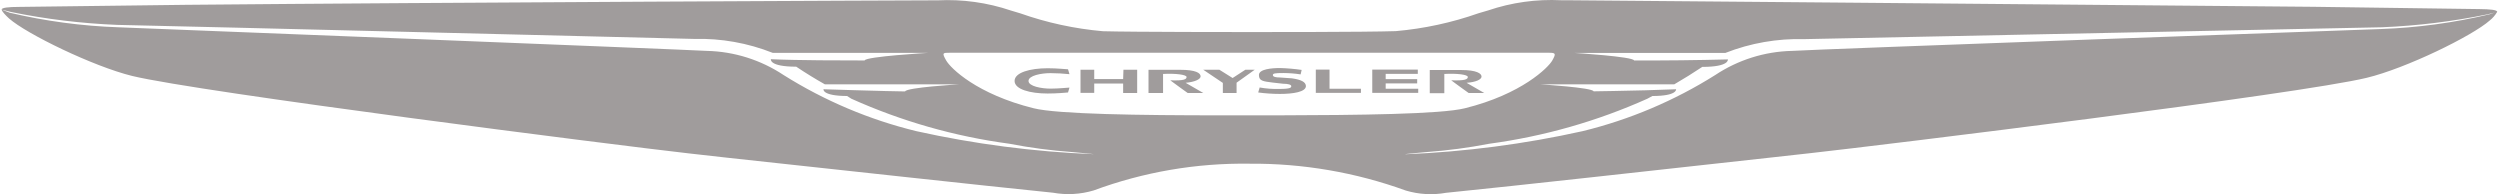 <svg width="515" height="40" viewBox="0 0 515 40" fill="none" xmlns="http://www.w3.org/2000/svg">
<path d="M514.422 2.449V2.407C514.315 2.042 513.052 1.893 510.717 1.871L476.553 1.4C424.311 0.95 327.089 0.05 322.676 0.05H321.606C316.499 -0.204 311.39 0.508 306.548 2.15L304.577 2.728C299.077 4.663 293.357 5.901 287.549 6.412C281.487 6.626 258.354 6.605 257.39 6.605C256.426 6.605 233.272 6.605 227.21 6.433C221.402 5.925 215.681 4.687 210.182 2.749L208.254 2.171C203.391 0.526 198.26 -0.186 193.132 0.072H192.19C187.756 0.072 90.534 0.5 38.313 0.993L4.021 1.421C1.665 1.421 0.315 1.593 0.337 1.978L2.286 2.471C9.483 3.949 16.787 4.827 24.134 5.127C38.12 5.405 140.548 7.976 143.011 8.018C148.537 7.869 154.042 8.854 159.183 10.889H191.247C191.247 10.889 178.31 11.638 178.117 12.452H177.303C174.09 12.452 164.323 12.452 158.797 12.195C158.797 12.195 158.39 13.738 164.023 13.738C165.994 15.066 168.072 16.329 169.935 17.379H197.502C197.502 17.379 186.664 18.021 186.449 18.835C185.164 18.835 180.452 18.707 175.954 18.578L169.635 18.386C169.635 18.386 169.314 19.756 174.497 19.778L175.376 20.335C185.721 24.983 196.688 28.11 207.933 29.609C212.217 30.445 216.501 31.002 220.849 31.323C220.849 31.323 226.097 31.794 225.176 31.751C212.922 31.257 200.736 29.673 188.763 27.017C179.082 24.66 169.845 20.754 161.41 15.451C156.716 12.334 151.236 10.611 145.603 10.482C141.961 10.246 24.626 5.62 24.369 5.62C16.835 5.359 9.344 4.354 2.007 2.621L0.358 2C0.358 2.321 1.172 3.178 1.857 3.799C5.499 7.012 19.207 13.673 27.218 15.644C41.141 19.007 126.711 29.888 141.919 31.601L150.315 32.544C173.298 35.028 202.193 38.198 216.908 39.698C219.705 40.203 222.581 40.041 225.304 39.227C235.569 35.43 246.447 33.563 257.39 33.722C268.364 33.636 279.266 35.508 289.584 39.248C292.271 40.053 295.111 40.214 297.873 39.719C312.609 38.241 341.568 35.007 364.358 32.501L372.862 31.558C388.07 29.866 473.64 19.392 487.541 16.029C495.573 14.102 509.282 7.419 512.902 4.206C513.503 3.723 514.011 3.136 514.401 2.471L514.422 2.449ZM251.714 23.762C234.686 23.762 217.85 23.526 212.945 22.305C201.272 19.414 195.831 14.08 194.91 12.452C193.989 10.846 194.225 10.867 195.66 10.867H319.035C320.492 10.867 320.577 11.017 319.763 12.474C318.95 13.909 313.466 19.414 301.75 22.305C296.845 23.526 280.009 23.719 262.981 23.762H251.714ZM512.773 2.964C505.437 4.704 497.947 5.716 490.411 5.984C490.154 5.984 372.691 10.203 369.156 10.482C363.524 10.611 358.043 12.334 353.349 15.451C344.92 20.752 335.691 24.658 326.018 27.017C314.038 29.681 301.845 31.272 289.584 31.773C288.663 31.773 293.91 31.323 293.91 31.323C298.238 31.004 302.544 30.432 306.805 29.609C318.046 28.096 329.011 24.972 339.362 20.335L340.39 19.778C345.552 19.778 345.274 18.386 345.274 18.386L338.955 18.6C334.286 18.707 329.488 18.814 328.288 18.814C328.074 18.043 317.364 17.379 317.364 17.379H344.888C346.851 16.237 348.78 15.037 350.672 13.78C356.326 13.78 355.941 12.238 355.941 12.238C349.502 12.407 343.061 12.479 336.62 12.452C336.428 11.66 324.411 10.91 324.411 10.91H355.405C360.585 8.876 366.121 7.907 371.684 8.061L490.626 5.62C497.968 5.318 505.275 4.422 512.473 2.942L513.93 2.578L512.773 2.964ZM256.555 14.359H258.483L254.734 17.036V19.157H251.907V17.079L247.859 14.359H251.179L253.92 16.072L256.555 14.359ZM273.883 18.278H280.352V19.135H271.056V14.337H273.883V18.278ZM285.45 18.278H292.154V19.135H282.687V14.337H292.068V15.215H285.45V16.308H291.94V17.186H285.45V18.257V18.278ZM231.43 14.359H234.257V19.157H231.366V17.207H225.411V19.135H222.584V14.359H225.411V16.286H231.366L231.43 14.359ZM244.239 17.057L247.88 19.157H244.667C244.667 19.157 241.754 17.079 241.069 16.543C243.96 16.651 244.432 16.329 244.432 15.858C244.432 15.387 242.161 15.087 239.591 15.237V19.157H236.592V14.38H243.125C246.338 14.38 247.323 15.044 247.323 15.729C247.323 16.329 246.145 16.886 244.239 17.057ZM302.371 15.858C302.371 15.365 300.1 15.087 297.53 15.237V19.199H294.531V14.423H301C304.213 14.423 305.198 15.151 305.198 15.772C305.198 16.372 304.02 16.929 302.114 17.057L305.755 19.157H302.542C302.542 19.157 299.629 17.079 298.944 16.543C301.814 16.651 302.371 16.329 302.371 15.858ZM269.021 17.721C269.021 18.942 266.386 19.349 263.645 19.349C262.155 19.346 260.667 19.245 259.19 19.049L259.489 18.021C260.832 18.259 262.196 18.359 263.559 18.321C265.851 18.321 266.001 18.043 266.001 17.743C266.001 17.443 265.358 17.25 264.33 17.25L262.231 17.015C260.175 16.758 259.339 16.672 259.339 15.451C259.339 14.23 261.995 14.016 263.688 14.016C265.179 14.059 266.666 14.188 268.143 14.402L267.929 15.322C266.766 15.145 265.592 15.052 264.416 15.044C262.595 15.044 262.21 15.13 262.21 15.472C262.21 15.815 262.788 15.965 263.709 15.965L266.129 16.136C268.057 16.415 268.978 16.886 269.021 17.721ZM211.874 16.672C211.874 17.786 214.594 18.257 216.394 18.257C218.193 18.257 219.906 18.043 220.313 18.043L220.014 19.049C219.499 19.092 217.743 19.264 215.815 19.264C212.217 19.264 209.004 18.407 209.004 16.672C209.004 14.937 212.217 14.059 215.815 14.059C217.914 14.059 219.564 14.273 220.014 14.273L220.313 15.28C219.011 15.147 217.703 15.076 216.394 15.065C214.509 15.065 211.874 15.558 211.874 16.672Z" fill="#A09C9C"/>
</svg>

